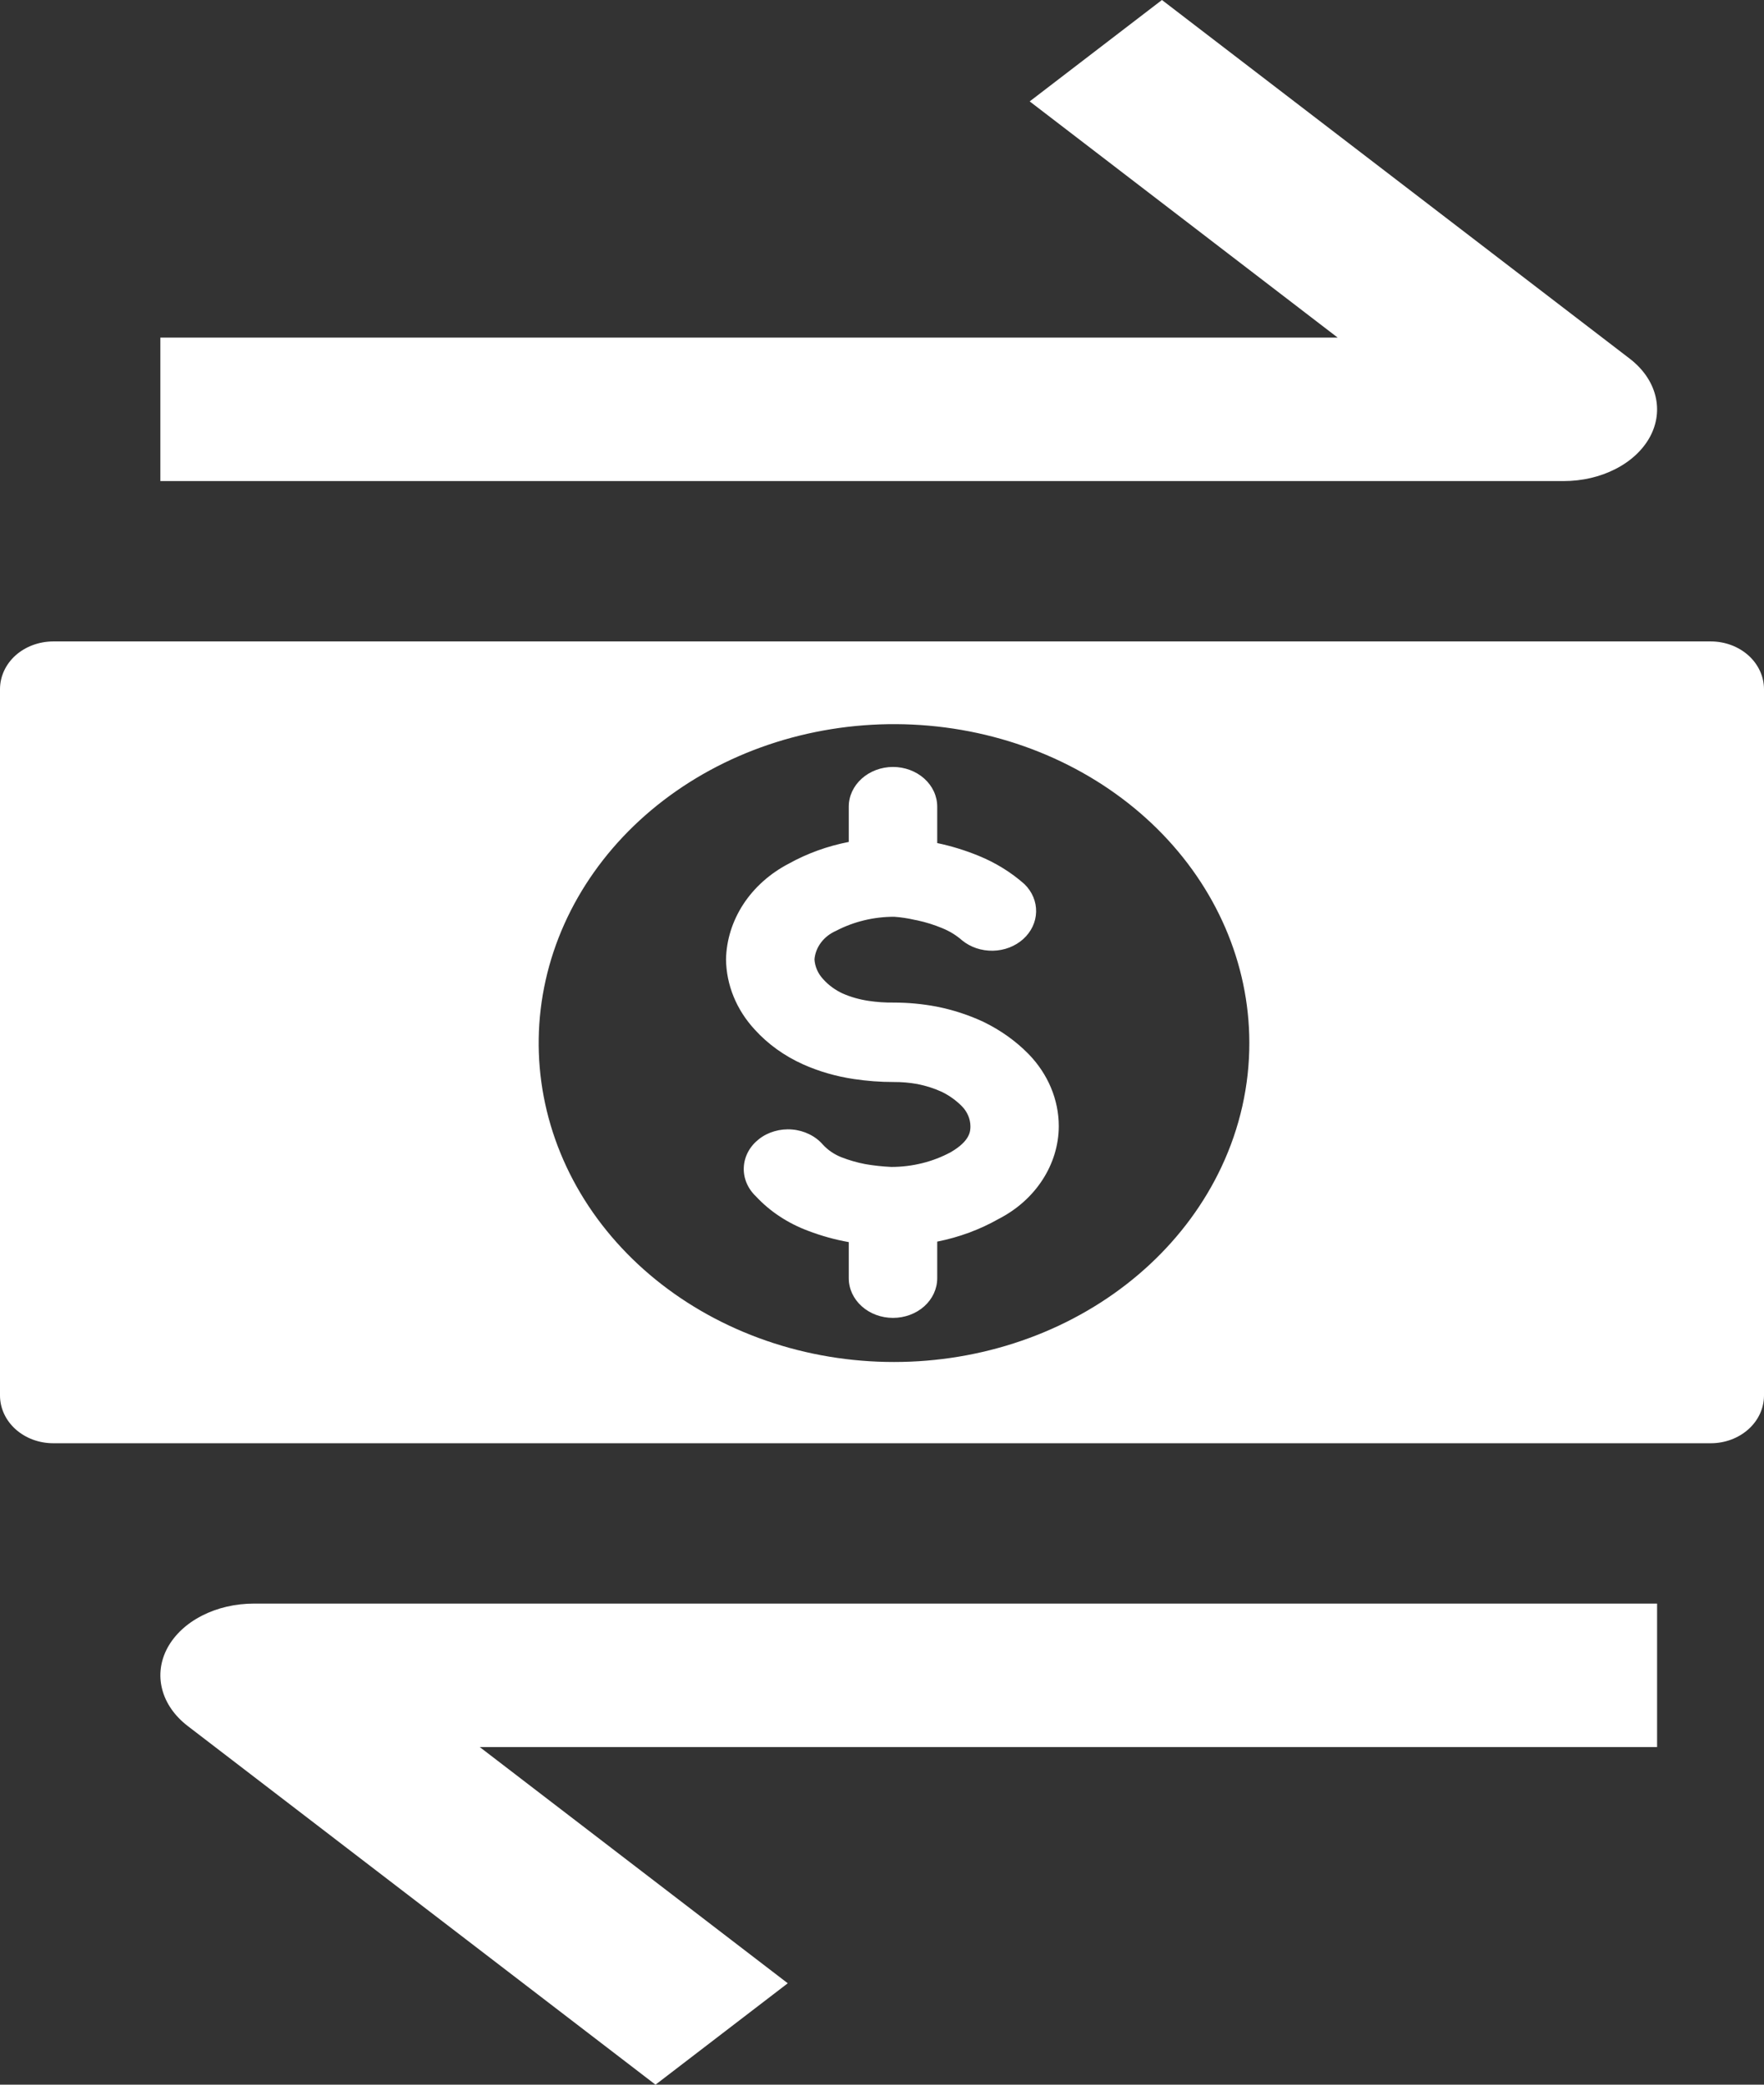 <svg width="33" height="39" viewBox="0 0 33 39" fill="none" xmlns="http://www.w3.org/2000/svg">
<rect x="0" y="0" width="33" height="39" fill="#333333" stroke="none"/>
<path d="M3.133 30.828C3.001 31.073 2.966 31.343 3.034 31.603C3.101 31.864 3.268 32.103 3.513 32.291L12.263 39L14.737 37.103L8.975 32.684H31V30H4.75C4.404 30 4.066 30.078 3.778 30.226C3.49 30.373 3.266 30.583 3.133 30.828Z" fill="white"/>
<path d="M30.867 8.172C30.999 7.927 31.034 7.657 30.966 7.397C30.899 7.136 30.732 6.897 30.487 6.709L21.737 2.81214e-07L19.263 1.897L25.025 6.316H3V9H29.25C29.596 9 29.934 8.922 30.222 8.774C30.51 8.627 30.734 8.417 30.867 8.172Z" fill="white"/>
<path d="M33 12.891V26.109C32.999 26.345 32.895 26.572 32.709 26.738C32.523 26.905 32.27 27 32.007 27H0.995C0.731 27 0.479 26.906 0.292 26.739C0.106 26.572 0.001 26.346 0 26.109V12.891C0.001 12.655 0.105 12.428 0.291 12.261C0.477 12.095 0.73 12.001 0.993 12H32.005C32.269 12 32.521 12.094 32.708 12.261C32.894 12.428 32.999 12.655 33 12.891ZM23.372 19.503C23.369 18.024 22.754 16.598 21.647 15.503C20.539 14.408 19.018 13.721 17.378 13.576C15.738 13.431 14.096 13.837 12.771 14.717C11.447 15.597 10.533 16.886 10.208 18.336C9.883 19.786 10.169 21.293 11.011 22.564C11.854 23.835 13.193 24.78 14.767 25.216C16.342 25.651 18.041 25.546 19.535 24.921C21.028 24.296 22.209 23.195 22.85 21.832C23.197 21.095 23.374 20.303 23.372 19.503ZM19.243 19.72C19.606 20.094 19.807 20.573 19.807 21.069C19.806 21.421 19.701 21.766 19.504 22.07C19.307 22.375 19.025 22.627 18.685 22.802C18.331 23.003 17.942 23.147 17.533 23.228V23.913C17.533 24.11 17.446 24.299 17.291 24.438C17.136 24.577 16.925 24.655 16.706 24.655C16.486 24.655 16.276 24.577 16.121 24.438C15.966 24.299 15.878 24.11 15.878 23.913V23.237C15.618 23.191 15.364 23.12 15.12 23.027C14.741 22.886 14.405 22.665 14.142 22.382C14.065 22.309 14.005 22.223 13.966 22.129C13.927 22.035 13.909 21.935 13.915 21.834C13.92 21.734 13.948 21.636 13.997 21.545C14.046 21.455 14.115 21.375 14.2 21.309C14.284 21.243 14.383 21.193 14.489 21.163C14.596 21.132 14.708 21.121 14.82 21.131C14.931 21.14 15.039 21.17 15.137 21.218C15.236 21.266 15.322 21.331 15.391 21.41C15.483 21.512 15.601 21.593 15.734 21.647C15.879 21.704 16.03 21.748 16.186 21.778C16.347 21.806 16.51 21.823 16.674 21.831C17.066 21.831 17.451 21.736 17.786 21.555C18.154 21.341 18.154 21.157 18.154 21.067C18.152 20.931 18.096 20.8 17.997 20.698C17.891 20.59 17.765 20.499 17.625 20.429C17.48 20.362 17.325 20.313 17.166 20.281C17.018 20.254 16.867 20.241 16.716 20.242C16.468 20.242 16.221 20.224 15.976 20.187C15.645 20.138 15.324 20.046 15.024 19.912C14.674 19.755 14.365 19.533 14.119 19.261C13.777 18.891 13.588 18.428 13.582 17.948C13.589 17.584 13.702 17.228 13.907 16.914C14.113 16.6 14.405 16.34 14.756 16.157C15.102 15.965 15.481 15.828 15.878 15.751V15.091C15.878 14.894 15.966 14.705 16.121 14.566C16.276 14.427 16.486 14.348 16.706 14.348C16.925 14.348 17.136 14.427 17.291 14.566C17.446 14.705 17.533 14.894 17.533 15.091V15.772C17.799 15.828 18.058 15.908 18.307 16.01C18.626 16.14 18.917 16.32 19.166 16.541C19.31 16.682 19.388 16.868 19.383 17.059C19.379 17.25 19.292 17.433 19.142 17.568C18.991 17.704 18.788 17.782 18.575 17.786C18.361 17.79 18.155 17.721 17.997 17.591C17.89 17.497 17.765 17.42 17.627 17.364C17.478 17.302 17.322 17.253 17.161 17.218L17.113 17.209C16.987 17.18 16.859 17.16 16.729 17.151C16.347 17.15 15.972 17.241 15.642 17.413C15.528 17.463 15.431 17.538 15.36 17.632C15.289 17.726 15.246 17.835 15.237 17.948C15.245 18.086 15.304 18.218 15.404 18.323C15.502 18.432 15.625 18.521 15.763 18.586C15.917 18.653 16.08 18.699 16.248 18.724C16.403 18.747 16.559 18.758 16.716 18.756C16.986 18.756 17.255 18.781 17.519 18.831C17.824 18.891 18.119 18.987 18.396 19.116C18.716 19.271 19.003 19.475 19.243 19.72Z" fill="white"/>
</svg>
